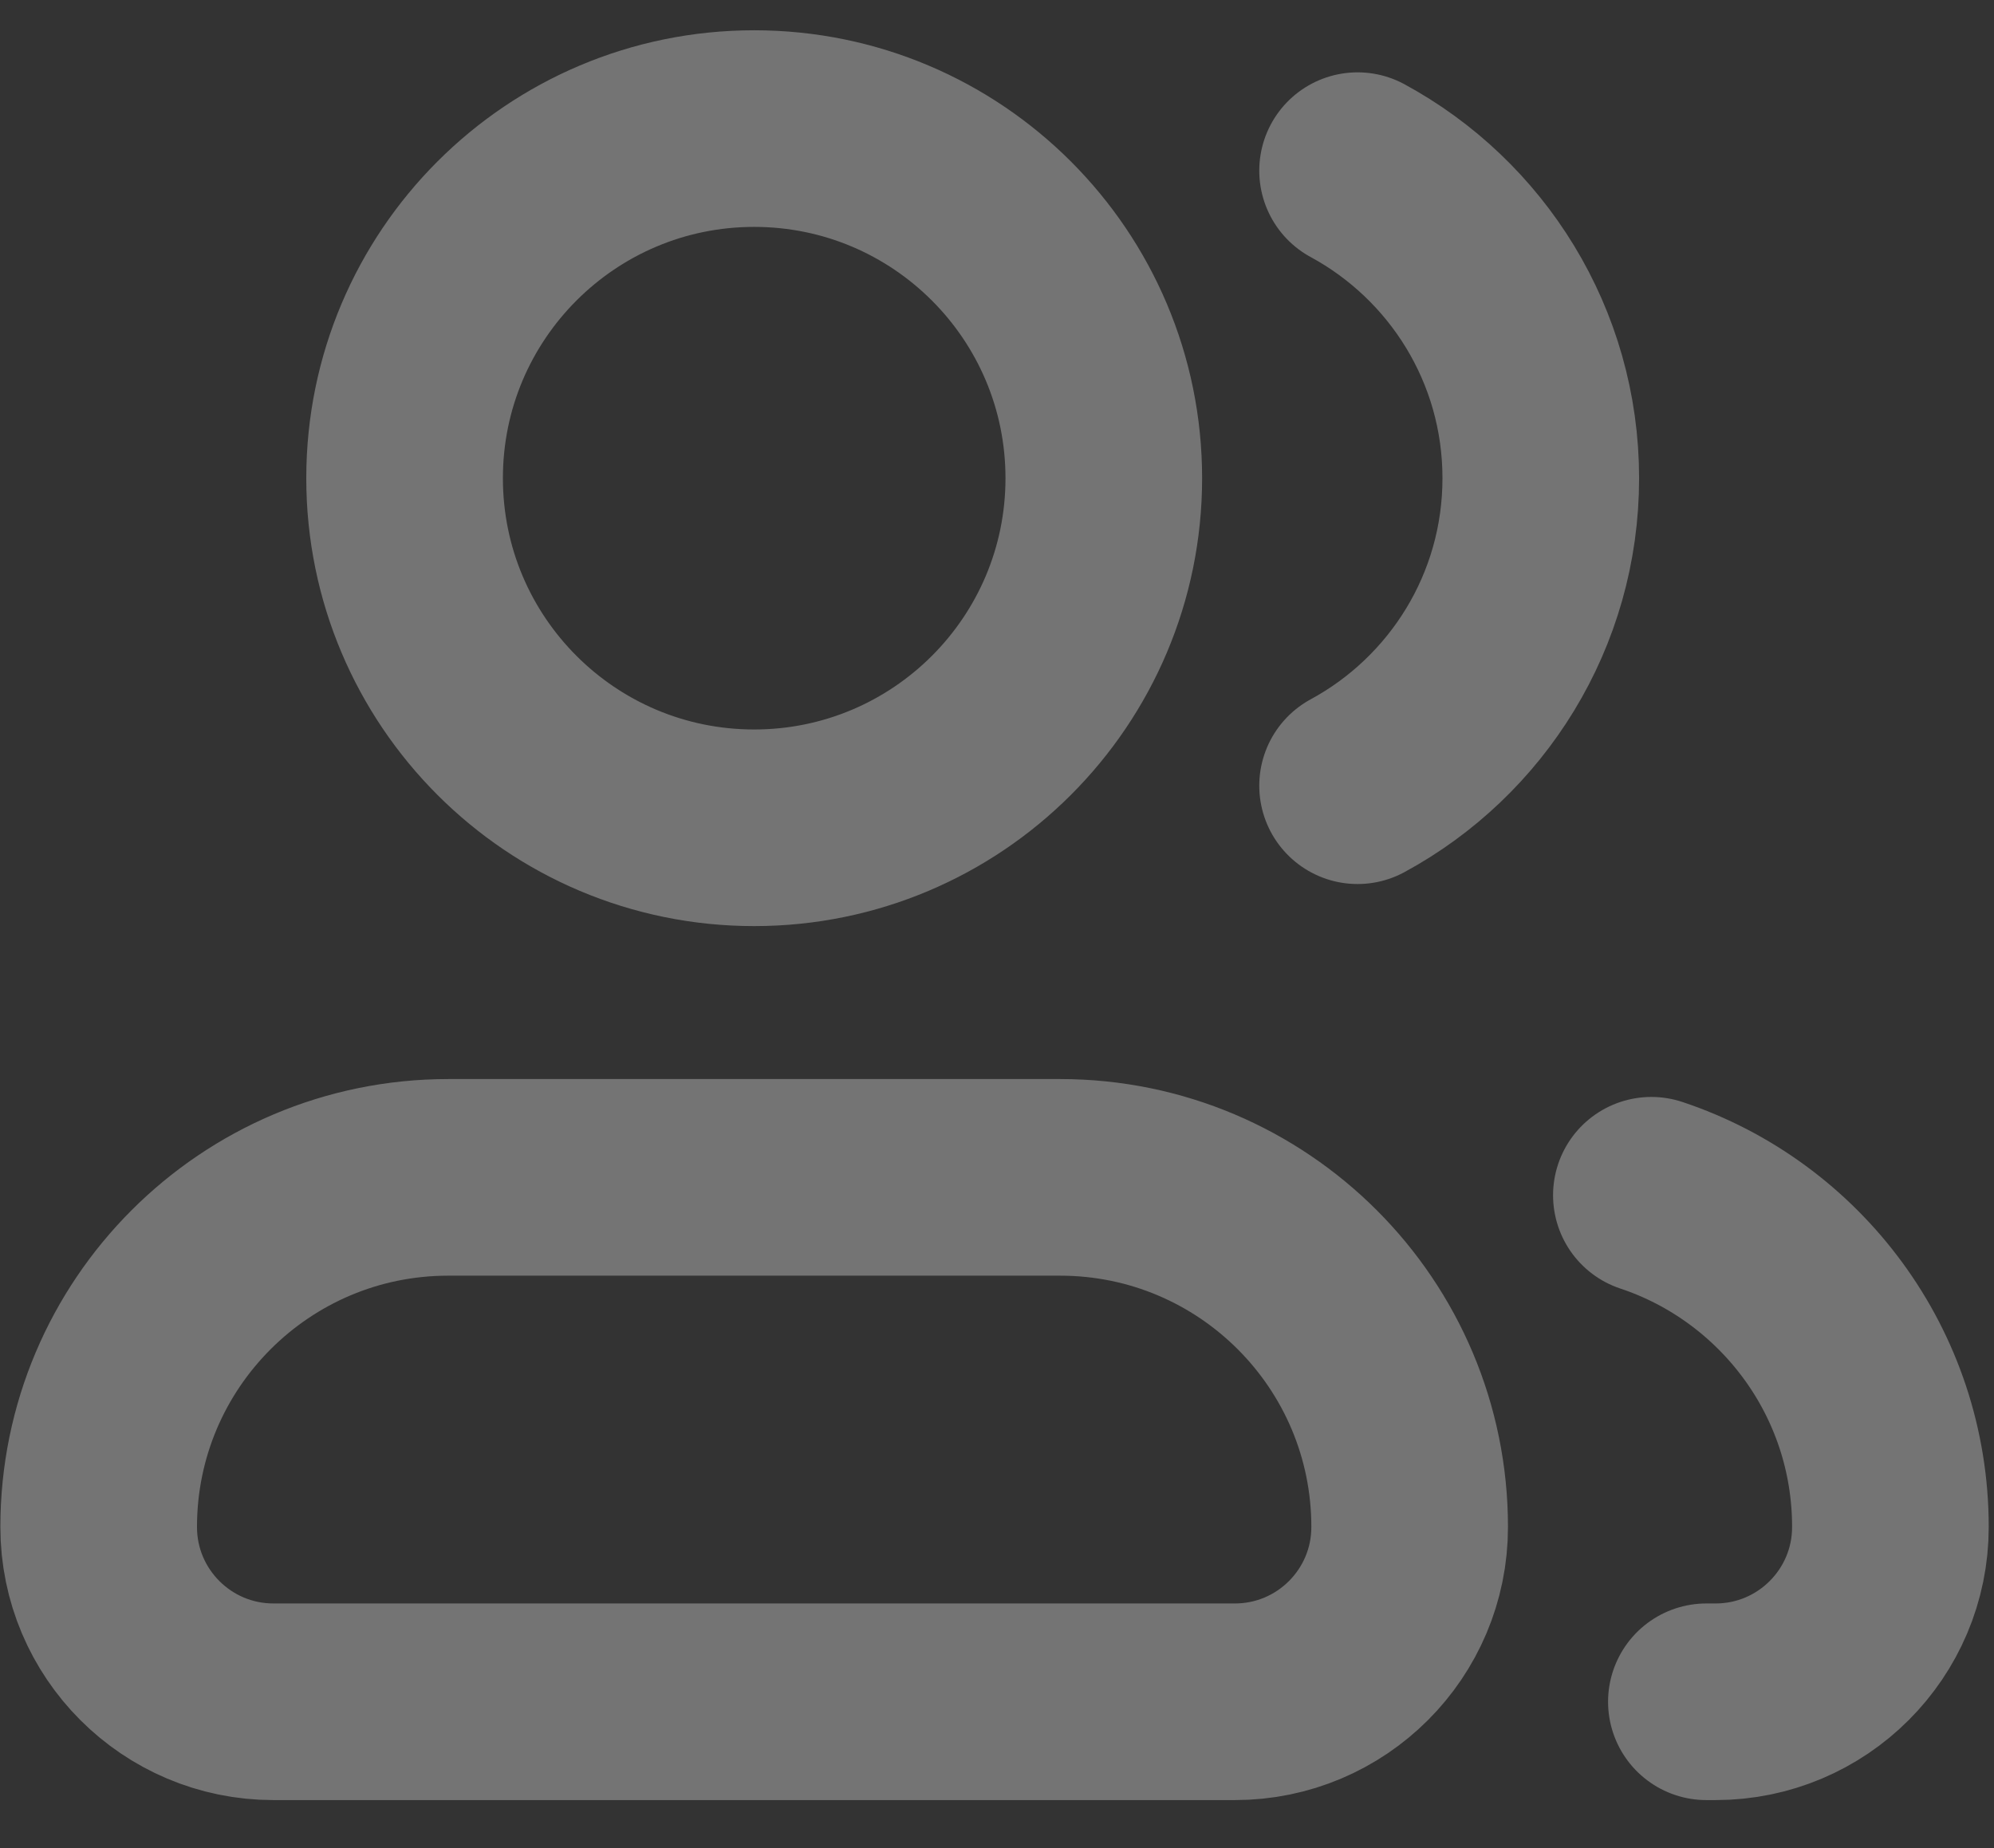<svg width="41" height="38" viewBox="0 0 41 38" fill="none" xmlns="http://www.w3.org/2000/svg">
<rect x="0" y="0" width="41" height="38" fill="#333333" stroke="none"/>
<path d="M35.086 34.992H35.275C37.26 34.992 38.87 33.383 38.87 31.398C38.87 28.223 36.811 25.528 33.955 24.577M27.914 3.509C30.158 4.726 31.681 7.101 31.681 9.833C31.681 12.564 30.158 14.94 27.914 16.156M22.696 9.833C22.696 13.803 19.477 17.021 15.507 17.021C11.537 17.021 8.319 13.803 8.319 9.833C8.319 5.863 11.537 2.644 15.507 2.644C19.477 2.644 22.696 5.863 22.696 9.833ZM9.217 24.209H21.797C25.767 24.209 28.985 27.428 28.985 31.398C28.985 33.383 27.376 34.992 25.391 34.992H5.623C3.638 34.992 2.029 33.383 2.029 31.398C2.029 27.428 5.247 24.209 9.217 24.209Z" stroke="white" stroke-opacity="0.32" stroke-width="4.043" stroke-linecap="round" stroke-linejoin="round"/>
</svg>
